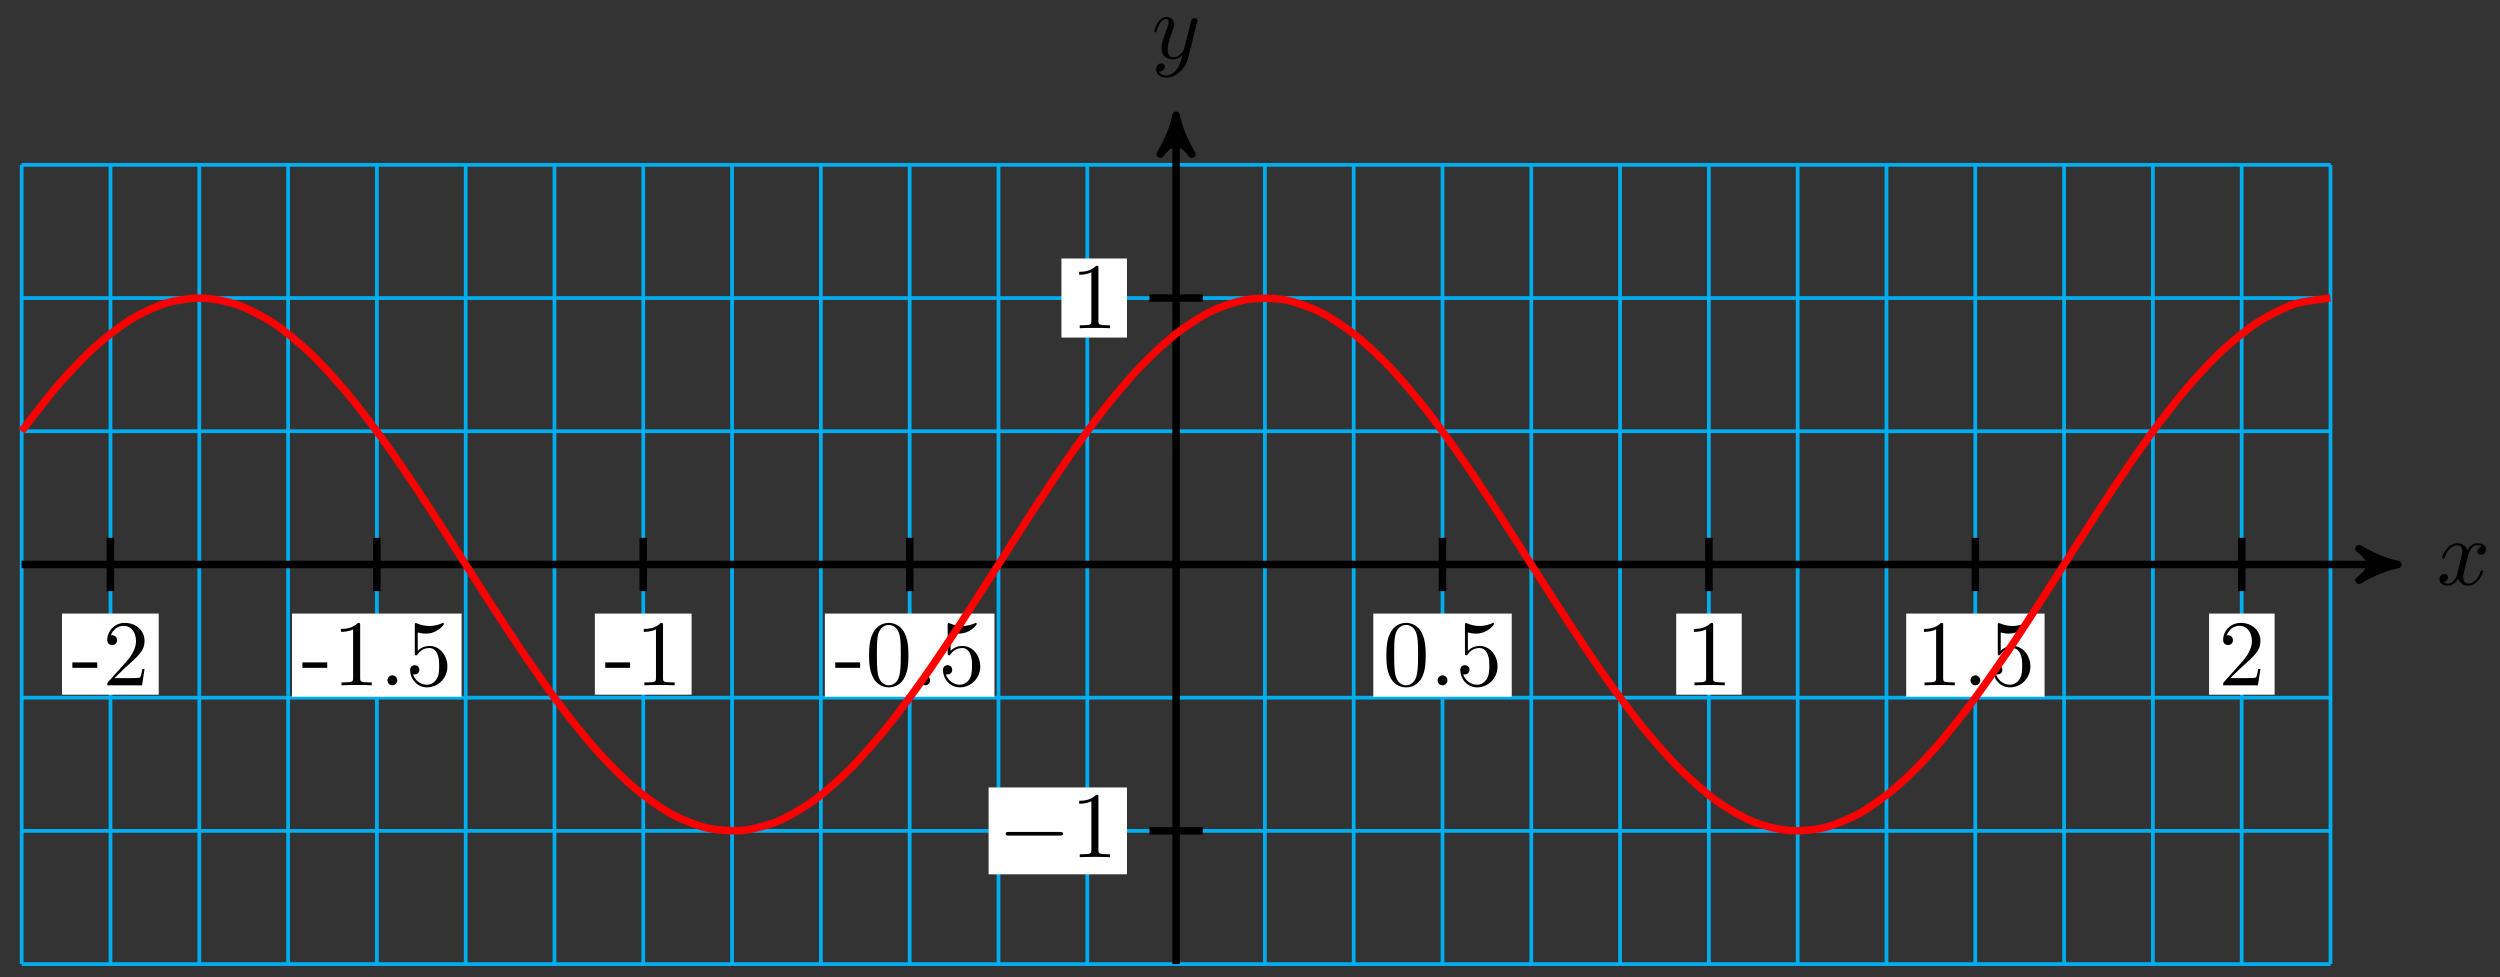 <?xml version="1.0" encoding="UTF-8"?>
<svg xmlns="http://www.w3.org/2000/svg" xmlns:xlink="http://www.w3.org/1999/xlink" width="266pt" height="104pt" viewBox="0 0 266 104" version="1.1">
<rect x="0" y="0" width="266" height="104" fill="#333333" stroke="none"/>
<defs>
<g>
<symbol overflow="visible" id="glyph0-0">
<path style="stroke:none;" d=""/>
</symbol>
<symbol overflow="visible" id="glyph0-1">
<path style="stroke:none;" d="M 3.328 -3.016 C 3.391 -3.266 3.625 -4.188 4.312 -4.188 C 4.359 -4.188 4.609 -4.188 4.812 -4.062 C 4.531 -4 4.344 -3.766 4.344 -3.516 C 4.344 -3.359 4.453 -3.172 4.719 -3.172 C 4.938 -3.172 5.25 -3.344 5.25 -3.75 C 5.25 -4.266 4.672 -4.406 4.328 -4.406 C 3.75 -4.406 3.406 -3.875 3.281 -3.656 C 3.031 -4.312 2.5 -4.406 2.203 -4.406 C 1.172 -4.406 0.594 -3.125 0.594 -2.875 C 0.594 -2.766 0.703 -2.766 0.719 -2.766 C 0.797 -2.766 0.828 -2.797 0.844 -2.875 C 1.188 -3.938 1.844 -4.188 2.188 -4.188 C 2.375 -4.188 2.719 -4.094 2.719 -3.516 C 2.719 -3.203 2.547 -2.547 2.188 -1.141 C 2.031 -0.531 1.672 -0.109 1.234 -0.109 C 1.172 -0.109 0.953 -0.109 0.734 -0.234 C 0.984 -0.297 1.203 -0.5 1.203 -0.781 C 1.203 -1.047 0.984 -1.125 0.844 -1.125 C 0.531 -1.125 0.297 -0.875 0.297 -0.547 C 0.297 -0.094 0.781 0.109 1.219 0.109 C 1.891 0.109 2.25 -0.594 2.266 -0.641 C 2.391 -0.281 2.75 0.109 3.344 0.109 C 4.375 0.109 4.938 -1.172 4.938 -1.422 C 4.938 -1.531 4.859 -1.531 4.828 -1.531 C 4.734 -1.531 4.719 -1.484 4.688 -1.422 C 4.359 -0.344 3.688 -0.109 3.375 -0.109 C 2.984 -0.109 2.828 -0.422 2.828 -0.766 C 2.828 -0.984 2.875 -1.203 2.984 -1.641 Z M 3.328 -3.016 "/>
</symbol>
<symbol overflow="visible" id="glyph0-2">
<path style="stroke:none;" d="M 4.844 -3.797 C 4.891 -3.938 4.891 -3.953 4.891 -4.031 C 4.891 -4.203 4.75 -4.297 4.594 -4.297 C 4.5 -4.297 4.344 -4.234 4.25 -4.094 C 4.234 -4.031 4.141 -3.734 4.109 -3.547 C 4.031 -3.297 3.969 -3.016 3.906 -2.75 L 3.453 -0.953 C 3.422 -0.812 2.984 -0.109 2.328 -0.109 C 1.828 -0.109 1.719 -0.547 1.719 -0.922 C 1.719 -1.375 1.891 -2 2.219 -2.875 C 2.375 -3.281 2.422 -3.391 2.422 -3.594 C 2.422 -4.031 2.109 -4.406 1.609 -4.406 C 0.656 -4.406 0.297 -2.953 0.297 -2.875 C 0.297 -2.766 0.391 -2.766 0.406 -2.766 C 0.516 -2.766 0.516 -2.797 0.562 -2.953 C 0.844 -3.891 1.234 -4.188 1.578 -4.188 C 1.656 -4.188 1.828 -4.188 1.828 -3.875 C 1.828 -3.625 1.719 -3.359 1.656 -3.172 C 1.25 -2.109 1.078 -1.547 1.078 -1.078 C 1.078 -0.188 1.703 0.109 2.297 0.109 C 2.688 0.109 3.016 -0.062 3.297 -0.344 C 3.172 0.172 3.047 0.672 2.656 1.203 C 2.391 1.531 2.016 1.828 1.562 1.828 C 1.422 1.828 0.969 1.797 0.797 1.406 C 0.953 1.406 1.094 1.406 1.219 1.281 C 1.328 1.203 1.422 1.062 1.422 0.875 C 1.422 0.562 1.156 0.531 1.062 0.531 C 0.828 0.531 0.5 0.688 0.5 1.172 C 0.5 1.672 0.938 2.047 1.562 2.047 C 2.578 2.047 3.609 1.141 3.891 0.016 Z M 4.844 -3.797 "/>
</symbol>
<symbol overflow="visible" id="glyph1-0">
<path style="stroke:none;" d=""/>
</symbol>
<symbol overflow="visible" id="glyph1-1">
<path style="stroke:none;" d="M 2.75 -1.859 L 2.75 -2.438 L 0.109 -2.438 L 0.109 -1.859 Z M 2.75 -1.859 "/>
</symbol>
<symbol overflow="visible" id="glyph1-2">
<path style="stroke:none;" d="M 4.469 -1.734 L 4.234 -1.734 C 4.172 -1.438 4.109 -1 4 -0.844 C 3.938 -0.766 3.281 -0.766 3.062 -0.766 L 1.266 -0.766 L 2.328 -1.797 C 3.875 -3.172 4.469 -3.703 4.469 -4.703 C 4.469 -5.844 3.578 -6.641 2.359 -6.641 C 1.234 -6.641 0.5 -5.719 0.5 -4.828 C 0.5 -4.281 1 -4.281 1.031 -4.281 C 1.203 -4.281 1.547 -4.391 1.547 -4.812 C 1.547 -5.062 1.359 -5.328 1.016 -5.328 C 0.938 -5.328 0.922 -5.328 0.891 -5.312 C 1.109 -5.969 1.656 -6.328 2.234 -6.328 C 3.141 -6.328 3.562 -5.516 3.562 -4.703 C 3.562 -3.906 3.078 -3.125 2.516 -2.5 L 0.609 -0.375 C 0.5 -0.266 0.5 -0.234 0.5 0 L 4.203 0 Z M 4.469 -1.734 "/>
</symbol>
<symbol overflow="visible" id="glyph1-3">
<path style="stroke:none;" d="M 4.172 0 L 4.172 -0.312 L 3.859 -0.312 C 2.953 -0.312 2.938 -0.422 2.938 -0.781 L 2.938 -6.375 C 2.938 -6.625 2.938 -6.641 2.703 -6.641 C 2.078 -6 1.203 -6 0.891 -6 L 0.891 -5.688 C 1.094 -5.688 1.672 -5.688 2.188 -5.953 L 2.188 -0.781 C 2.188 -0.422 2.156 -0.312 1.266 -0.312 L 0.953 -0.312 L 0.953 0 C 1.297 -0.031 2.156 -0.031 2.562 -0.031 C 2.953 -0.031 3.828 -0.031 4.172 0 Z M 4.172 0 "/>
</symbol>
<symbol overflow="visible" id="glyph1-4">
<path style="stroke:none;" d="M 1.906 -0.531 C 1.906 -0.812 1.672 -1.062 1.391 -1.062 C 1.094 -1.062 0.859 -0.812 0.859 -0.531 C 0.859 -0.234 1.094 0 1.391 0 C 1.672 0 1.906 -0.234 1.906 -0.531 Z M 1.906 -0.531 "/>
</symbol>
<symbol overflow="visible" id="glyph1-5">
<path style="stroke:none;" d="M 4.469 -2 C 4.469 -3.188 3.656 -4.188 2.578 -4.188 C 2.109 -4.188 1.672 -4.031 1.312 -3.672 L 1.312 -5.625 C 1.516 -5.562 1.844 -5.5 2.156 -5.5 C 3.391 -5.5 4.094 -6.406 4.094 -6.531 C 4.094 -6.594 4.062 -6.641 3.984 -6.641 C 3.984 -6.641 3.953 -6.641 3.906 -6.609 C 3.703 -6.516 3.219 -6.312 2.547 -6.312 C 2.156 -6.312 1.688 -6.391 1.219 -6.594 C 1.141 -6.625 1.109 -6.625 1.109 -6.625 C 1 -6.625 1 -6.547 1 -6.391 L 1 -3.438 C 1 -3.266 1 -3.188 1.141 -3.188 C 1.219 -3.188 1.234 -3.203 1.281 -3.266 C 1.391 -3.422 1.75 -3.969 2.562 -3.969 C 3.078 -3.969 3.328 -3.516 3.406 -3.328 C 3.562 -2.953 3.594 -2.578 3.594 -2.078 C 3.594 -1.719 3.594 -1.125 3.344 -0.703 C 3.109 -0.312 2.734 -0.062 2.281 -0.062 C 1.562 -0.062 0.984 -0.594 0.812 -1.172 C 0.844 -1.172 0.875 -1.156 0.984 -1.156 C 1.312 -1.156 1.484 -1.406 1.484 -1.641 C 1.484 -1.891 1.312 -2.141 0.984 -2.141 C 0.844 -2.141 0.5 -2.062 0.5 -1.609 C 0.5 -0.75 1.188 0.219 2.297 0.219 C 3.453 0.219 4.469 -0.734 4.469 -2 Z M 4.469 -2 "/>
</symbol>
<symbol overflow="visible" id="glyph1-6">
<path style="stroke:none;" d="M 4.578 -3.188 C 4.578 -3.984 4.531 -4.781 4.188 -5.516 C 3.734 -6.484 2.906 -6.641 2.5 -6.641 C 1.891 -6.641 1.172 -6.375 0.75 -5.453 C 0.438 -4.766 0.391 -3.984 0.391 -3.188 C 0.391 -2.438 0.422 -1.547 0.844 -0.781 C 1.266 0.016 2 0.219 2.484 0.219 C 3.016 0.219 3.781 0.016 4.219 -0.938 C 4.531 -1.625 4.578 -2.406 4.578 -3.188 Z M 3.766 -3.312 C 3.766 -2.562 3.766 -1.891 3.656 -1.25 C 3.5 -0.297 2.938 0 2.484 0 C 2.094 0 1.5 -0.25 1.328 -1.203 C 1.219 -1.797 1.219 -2.719 1.219 -3.312 C 1.219 -3.953 1.219 -4.609 1.297 -5.141 C 1.484 -6.328 2.234 -6.422 2.484 -6.422 C 2.812 -6.422 3.469 -6.234 3.656 -5.25 C 3.766 -4.688 3.766 -3.938 3.766 -3.312 Z M 3.766 -3.312 "/>
</symbol>
<symbol overflow="visible" id="glyph2-0">
<path style="stroke:none;" d=""/>
</symbol>
<symbol overflow="visible" id="glyph2-1">
<path style="stroke:none;" d="M 6.562 -2.297 C 6.734 -2.297 6.922 -2.297 6.922 -2.5 C 6.922 -2.688 6.734 -2.688 6.562 -2.688 L 1.172 -2.688 C 1 -2.688 0.828 -2.688 0.828 -2.5 C 0.828 -2.297 1 -2.297 1.172 -2.297 Z M 6.562 -2.297 "/>
</symbol>
<symbol overflow="visible" id="glyph3-0">
<path style="stroke:none;" d=""/>
</symbol>
<symbol overflow="visible" id="glyph3-1">
<path style="stroke:none;" d="M 2.938 -6.375 C 2.938 -6.625 2.938 -6.641 2.703 -6.641 C 2.078 -6 1.203 -6 0.891 -6 L 0.891 -5.688 C 1.094 -5.688 1.672 -5.688 2.188 -5.953 L 2.188 -0.781 C 2.188 -0.422 2.156 -0.312 1.266 -0.312 L 0.953 -0.312 L 0.953 0 C 1.297 -0.031 2.156 -0.031 2.562 -0.031 C 2.953 -0.031 3.828 -0.031 4.172 0 L 4.172 -0.312 L 3.859 -0.312 C 2.953 -0.312 2.938 -0.422 2.938 -0.781 Z M 2.938 -6.375 "/>
</symbol>
</g>
</defs>
<g id="surface1">
<path style="fill:none;stroke-width:0.399;stroke-linecap:butt;stroke-linejoin:miter;stroke:rgb(0%,67.839%,93.729%);stroke-opacity:1;stroke-miterlimit:10;" d="M -122.836 -42.521 L 122.837 -42.521 M -122.836 -28.346 L 122.837 -28.346 M -122.836 -14.175 L 122.837 -14.175 M -122.836 0 L 122.837 0 M -122.836 14.175 L 122.837 14.175 M -122.836 28.346 L 122.837 28.346 M -122.836 42.521 L 122.837 42.521 M -122.828 -42.521 L -122.828 42.521 M -113.38 -42.521 L -113.38 42.521 M -103.931 -42.521 L -103.931 42.521 M -94.482 -42.521 L -94.482 42.521 M -85.034 -42.521 L -85.034 42.521 M -75.585 -42.521 L -75.585 42.521 M -66.14 -42.521 L -66.14 42.521 M -56.692 -42.521 L -56.692 42.521 M -47.243 -42.521 L -47.243 42.521 M -37.794 -42.521 L -37.794 42.521 M -28.346 -42.521 L -28.346 42.521 M -18.897 -42.521 L -18.897 42.521 M -9.448 -42.521 L -9.448 42.521 M 0 -42.521 L 0 42.521 M 9.449 -42.521 L 9.449 42.521 M 18.898 -42.521 L 18.898 42.521 M 28.346 -42.521 L 28.346 42.521 M 37.795 -42.521 L 37.795 42.521 M 47.24 -42.521 L 47.24 42.521 M 56.688 -42.521 L 56.688 42.521 M 66.137 -42.521 L 66.137 42.521 M 75.586 -42.521 L 75.586 42.521 M 85.034 -42.521 L 85.034 42.521 M 94.483 -42.521 L 94.483 42.521 M 103.932 -42.521 L 103.932 42.521 M 113.38 -42.521 L 113.38 42.521 M 122.829 -42.521 L 122.829 42.521 " transform="matrix(1,0,0,-1,125.136,60.059)"/>
<path style="fill:none;stroke-width:0.797;stroke-linecap:butt;stroke-linejoin:miter;stroke:rgb(0%,0%,0%);stroke-opacity:1;stroke-miterlimit:10;" d="M -122.836 0 L 128.961 0 " transform="matrix(1,0,0,-1,125.136,60.059)"/>
<path style="fill-rule:nonzero;fill:rgb(0%,0%,0%);fill-opacity:1;stroke-width:0.797;stroke-linecap:butt;stroke-linejoin:round;stroke:rgb(0%,0%,0%);stroke-opacity:1;stroke-miterlimit:10;" d="M 1.036 0 C -0.257 0.258 -1.554 0.778 -3.109 1.684 C -1.554 0.52 -1.554 -0.519 -3.109 -1.683 C -1.554 -0.777 -0.257 -0.258 1.036 0 Z M 1.036 0 " transform="matrix(1,0,0,-1,254.105,60.059)"/>
<g style="fill:rgb(0%,0%,0%);fill-opacity:1;">
  <use xlink:href="#glyph0-1" x="259.259" y="62.204"/>
</g>
<path style="fill:none;stroke-width:0.797;stroke-linecap:butt;stroke-linejoin:miter;stroke:rgb(0%,0%,0%);stroke-opacity:1;stroke-miterlimit:10;" d="M 0 -42.521 L 0 46.755 " transform="matrix(1,0,0,-1,125.136,60.059)"/>
<path style="fill-rule:nonzero;fill:rgb(0%,0%,0%);fill-opacity:1;stroke-width:0.797;stroke-linecap:butt;stroke-linejoin:round;stroke:rgb(0%,0%,0%);stroke-opacity:1;stroke-miterlimit:10;" d="M 1.035 -0 C -0.257 0.257 -1.554 0.777 -3.109 1.683 C -1.554 0.519 -1.554 -0.52 -3.109 -1.684 C -1.554 -0.778 -0.257 -0.258 1.035 -0 Z M 1.035 -0 " transform="matrix(0,-1,-1,0,125.136,13.301)"/>
<g style="fill:rgb(0%,0%,0%);fill-opacity:1;">
  <use xlink:href="#glyph0-2" x="122.515" y="6.21"/>
</g>
<path style="fill:none;stroke-width:0.797;stroke-linecap:butt;stroke-linejoin:miter;stroke:rgb(0%,0%,0%);stroke-opacity:1;stroke-miterlimit:10;" d="M -113.387 2.836 L -113.387 -2.836 " transform="matrix(1,0,0,-1,125.136,60.059)"/>
<path style=" stroke:none;fill-rule:nonzero;fill:rgb(100%,100%,100%);fill-opacity:1;" d="M 6.598 73.914 L 16.887 73.914 L 16.887 65.285 L 6.598 65.285 Z M 6.598 73.914 "/>
<g style="fill:rgb(0%,0%,0%);fill-opacity:1;">
  <use xlink:href="#glyph1-1" x="7.592" y="72.917"/>
  <use xlink:href="#glyph1-2" x="10.91" y="72.917"/>
</g>
<path style="fill:none;stroke-width:0.797;stroke-linecap:butt;stroke-linejoin:miter;stroke:rgb(0%,0%,0%);stroke-opacity:1;stroke-miterlimit:10;" d="M -85.041 2.836 L -85.041 -2.836 " transform="matrix(1,0,0,-1,125.136,60.059)"/>
<path style=" stroke:none;fill-rule:nonzero;fill:rgb(100%,100%,100%);fill-opacity:1;" d="M 31.07 74.133 L 49.113 74.133 L 49.113 65.285 L 31.07 65.285 Z M 31.07 74.133 "/>
<g style="fill:rgb(0%,0%,0%);fill-opacity:1;">
  <use xlink:href="#glyph1-1" x="32.066" y="72.917"/>
  <use xlink:href="#glyph1-3" x="35.384" y="72.917"/>
  <use xlink:href="#glyph1-4" x="40.365" y="72.917"/>
  <use xlink:href="#glyph1-5" x="43.135" y="72.917"/>
</g>
<path style="fill:none;stroke-width:0.797;stroke-linecap:butt;stroke-linejoin:miter;stroke:rgb(0%,0%,0%);stroke-opacity:1;stroke-miterlimit:10;" d="M -56.695 2.836 L -56.695 -2.836 " transform="matrix(1,0,0,-1,125.136,60.059)"/>
<path style=" stroke:none;fill-rule:nonzero;fill:rgb(100%,100%,100%);fill-opacity:1;" d="M 63.293 73.914 L 73.586 73.914 L 73.586 65.285 L 63.293 65.285 Z M 63.293 73.914 "/>
<g style="fill:rgb(0%,0%,0%);fill-opacity:1;">
  <use xlink:href="#glyph1-1" x="64.29" y="72.917"/>
  <use xlink:href="#glyph1-3" x="67.607" y="72.917"/>
</g>
<path style="fill:none;stroke-width:0.797;stroke-linecap:butt;stroke-linejoin:miter;stroke:rgb(0%,0%,0%);stroke-opacity:1;stroke-miterlimit:10;" d="M -28.346 2.836 L -28.346 -2.836 " transform="matrix(1,0,0,-1,125.136,60.059)"/>
<path style=" stroke:none;fill-rule:nonzero;fill:rgb(100%,100%,100%);fill-opacity:1;" d="M 87.766 74.133 L 105.809 74.133 L 105.809 65.285 L 87.766 65.285 Z M 87.766 74.133 "/>
<g style="fill:rgb(0%,0%,0%);fill-opacity:1;">
  <use xlink:href="#glyph1-1" x="88.762" y="72.917"/>
  <use xlink:href="#glyph1-6" x="92.08" y="72.917"/>
  <use xlink:href="#glyph1-4" x="97.062" y="72.917"/>
  <use xlink:href="#glyph1-5" x="99.831" y="72.917"/>
</g>
<path style="fill:none;stroke-width:0.797;stroke-linecap:butt;stroke-linejoin:miter;stroke:rgb(0%,0%,0%);stroke-opacity:1;stroke-miterlimit:10;" d="M 28.346 2.836 L 28.346 -2.836 " transform="matrix(1,0,0,-1,125.136,60.059)"/>
<path style=" stroke:none;fill-rule:nonzero;fill:rgb(100%,100%,100%);fill-opacity:1;" d="M 146.121 74.133 L 160.848 74.133 L 160.848 65.285 L 146.121 65.285 Z M 146.121 74.133 "/>
<g style="fill:rgb(0%,0%,0%);fill-opacity:1;">
  <use xlink:href="#glyph1-6" x="147.119" y="72.917"/>
  <use xlink:href="#glyph1-4" x="152.1" y="72.917"/>
  <use xlink:href="#glyph1-5" x="154.87" y="72.917"/>
</g>
<path style="fill:none;stroke-width:0.797;stroke-linecap:butt;stroke-linejoin:miter;stroke:rgb(0%,0%,0%);stroke-opacity:1;stroke-miterlimit:10;" d="M 56.692 2.836 L 56.692 -2.836 " transform="matrix(1,0,0,-1,125.136,60.059)"/>
<path style=" stroke:none;fill-rule:nonzero;fill:rgb(100%,100%,100%);fill-opacity:1;" d="M 178.348 73.914 L 185.32 73.914 L 185.32 65.285 L 178.348 65.285 Z M 178.348 73.914 "/>
<g style="fill:rgb(0%,0%,0%);fill-opacity:1;">
  <use xlink:href="#glyph1-3" x="179.343" y="72.917"/>
</g>
<path style="fill:none;stroke-width:0.797;stroke-linecap:butt;stroke-linejoin:miter;stroke:rgb(0%,0%,0%);stroke-opacity:1;stroke-miterlimit:10;" d="M 85.042 2.836 L 85.042 -2.836 " transform="matrix(1,0,0,-1,125.136,60.059)"/>
<path style=" stroke:none;fill-rule:nonzero;fill:rgb(100%,100%,100%);fill-opacity:1;" d="M 202.82 74.133 L 217.543 74.133 L 217.543 65.285 L 202.82 65.285 Z M 202.82 74.133 "/>
<g style="fill:rgb(0%,0%,0%);fill-opacity:1;">
  <use xlink:href="#glyph1-3" x="203.815" y="72.917"/>
  <use xlink:href="#glyph1-4" x="208.797" y="72.917"/>
  <use xlink:href="#glyph1-5" x="211.566" y="72.917"/>
</g>
<path style="fill:none;stroke-width:0.797;stroke-linecap:butt;stroke-linejoin:miter;stroke:rgb(0%,0%,0%);stroke-opacity:1;stroke-miterlimit:10;" d="M 113.388 2.836 L 113.388 -2.836 " transform="matrix(1,0,0,-1,125.136,60.059)"/>
<path style=" stroke:none;fill-rule:nonzero;fill:rgb(100%,100%,100%);fill-opacity:1;" d="M 235.043 73.914 L 242.02 73.914 L 242.02 65.285 L 235.043 65.285 Z M 235.043 73.914 "/>
<g style="fill:rgb(0%,0%,0%);fill-opacity:1;">
  <use xlink:href="#glyph1-2" x="236.04" y="72.917"/>
</g>
<path style="fill:none;stroke-width:0.797;stroke-linecap:butt;stroke-linejoin:miter;stroke:rgb(0%,0%,0%);stroke-opacity:1;stroke-miterlimit:10;" d="M 2.836 -28.346 L -2.835 -28.346 " transform="matrix(1,0,0,-1,125.136,60.059)"/>
<path style=" stroke:none;fill-rule:nonzero;fill:rgb(100%,100%,100%);fill-opacity:1;" d="M 105.188 93.027 L 119.91 93.027 L 119.91 83.785 L 105.188 83.785 Z M 105.188 93.027 "/>
<g style="fill:rgb(0%,0%,0%);fill-opacity:1;">
  <use xlink:href="#glyph2-1" x="106.183" y="91.203"/>
</g>
<g style="fill:rgb(0%,0%,0%);fill-opacity:1;">
  <use xlink:href="#glyph3-1" x="113.933" y="91.203"/>
</g>
<path style="fill:none;stroke-width:0.797;stroke-linecap:butt;stroke-linejoin:miter;stroke:rgb(0%,0%,0%);stroke-opacity:1;stroke-miterlimit:10;" d="M 2.836 28.346 L -2.835 28.346 " transform="matrix(1,0,0,-1,125.136,60.059)"/>
<path style=" stroke:none;fill-rule:nonzero;fill:rgb(100%,100%,100%);fill-opacity:1;" d="M 112.938 35.918 L 119.91 35.918 L 119.91 27.504 L 112.938 27.504 Z M 112.938 35.918 "/>
<g style="fill:rgb(0%,0%,0%);fill-opacity:1;">
  <use xlink:href="#glyph3-1" x="113.932" y="34.92"/>
</g>
<path style="fill:none;stroke-width:0.797;stroke-linecap:butt;stroke-linejoin:miter;stroke:rgb(100%,0%,0%);stroke-opacity:1;stroke-miterlimit:10;" d="M -122.836 14.175 C -122.836 14.175 -120.063 17.808 -118.996 19.038 C -117.934 20.269 -116.223 22.073 -115.161 23.042 C -114.094 24.007 -112.387 25.346 -111.321 26.006 C -110.255 26.667 -108.548 27.475 -107.481 27.799 C -106.419 28.124 -104.708 28.37 -103.646 28.342 C -102.579 28.315 -100.873 27.983 -99.806 27.604 C -98.74 27.229 -97.033 26.335 -95.967 25.624 C -94.9 24.917 -93.193 23.499 -92.127 22.487 C -91.064 21.479 -89.354 19.605 -88.291 18.339 C -87.225 17.073 -85.518 14.827 -84.452 13.367 C -83.385 11.902 -81.678 9.382 -80.612 7.789 C -79.55 6.191 -77.839 3.516 -76.776 1.856 C -75.71 0.199 -74.003 -2.511 -72.937 -4.156 C -71.87 -5.796 -70.163 -8.425 -69.097 -9.98 C -68.035 -11.534 -66.324 -13.96 -65.261 -15.354 C -64.195 -16.753 -62.488 -18.866 -61.422 -20.042 C -60.355 -21.213 -58.648 -22.92 -57.582 -23.819 C -56.52 -24.721 -54.809 -25.94 -53.746 -26.526 C -52.68 -27.111 -50.973 -27.795 -49.907 -28.037 C -48.84 -28.279 -47.134 -28.393 -46.067 -28.287 C -45.005 -28.178 -43.294 -27.713 -42.231 -27.26 C -41.165 -26.803 -39.458 -25.783 -38.392 -25.002 C -37.326 -24.221 -35.619 -22.694 -34.552 -21.62 C -33.49 -20.545 -31.779 -18.581 -30.717 -17.264 C -29.65 -15.948 -27.943 -13.628 -26.877 -12.128 C -25.811 -10.628 -24.104 -8.062 -23.037 -6.445 C -21.975 -4.832 -20.264 -2.136 -19.202 -0.476 C -18.135 1.184 -16.428 3.891 -15.362 5.519 C -14.296 7.148 -12.589 9.738 -11.522 11.261 C -10.46 12.789 -8.749 15.152 -7.687 16.499 C -6.62 17.851 -4.913 19.878 -3.847 20.995 C -2.781 22.108 -1.074 23.71 -0.007 24.542 C 1.055 25.374 2.766 26.475 3.828 26.983 C 4.895 27.491 6.602 28.045 7.668 28.206 C 8.734 28.37 10.441 28.35 11.507 28.163 C 12.57 27.971 14.281 27.377 15.343 26.846 C 16.41 26.315 18.116 25.175 19.183 24.323 C 20.249 23.468 21.956 21.835 23.022 20.698 C 24.085 19.565 25.796 17.511 26.858 16.144 C 27.924 14.781 29.631 12.398 30.698 10.863 C 31.764 9.328 33.471 6.726 34.537 5.09 C 35.6 3.457 37.311 0.75 38.373 -0.91 C 39.439 -2.566 41.146 -5.257 42.213 -6.867 C 43.279 -8.48 44.986 -11.03 46.052 -12.519 C 47.115 -14.011 48.826 -16.303 49.888 -17.604 C 50.954 -18.909 52.661 -20.842 53.728 -21.897 C 54.794 -22.952 56.501 -24.444 57.567 -25.205 C 58.63 -25.963 60.34 -26.943 61.403 -27.373 C 62.469 -27.807 64.176 -28.229 65.243 -28.311 C 66.309 -28.393 68.016 -28.24 69.082 -27.971 C 70.148 -27.701 71.855 -26.979 72.922 -26.369 C 73.984 -25.76 75.691 -24.502 76.757 -23.58 C 77.824 -22.659 79.531 -20.92 80.597 -19.729 C 81.663 -18.538 83.37 -16.397 84.437 -14.987 C 85.499 -13.581 87.21 -11.136 88.272 -9.573 C 89.339 -8.011 91.046 -5.371 92.112 -3.722 C 93.178 -2.078 94.885 0.637 95.952 2.289 C 97.014 3.945 98.725 6.613 99.787 8.203 C 100.854 9.793 102.561 12.292 103.627 13.745 C 104.693 15.199 106.4 17.421 107.467 18.671 C 108.529 19.917 110.24 21.761 111.302 22.753 C 112.369 23.741 114.076 25.12 115.142 25.807 C 116.208 26.495 117.915 27.35 118.981 27.702 C 120.044 28.053 122.817 28.346 122.817 28.346 " transform="matrix(1,0,0,-1,125.136,60.059)"/>
</g>
</svg>
